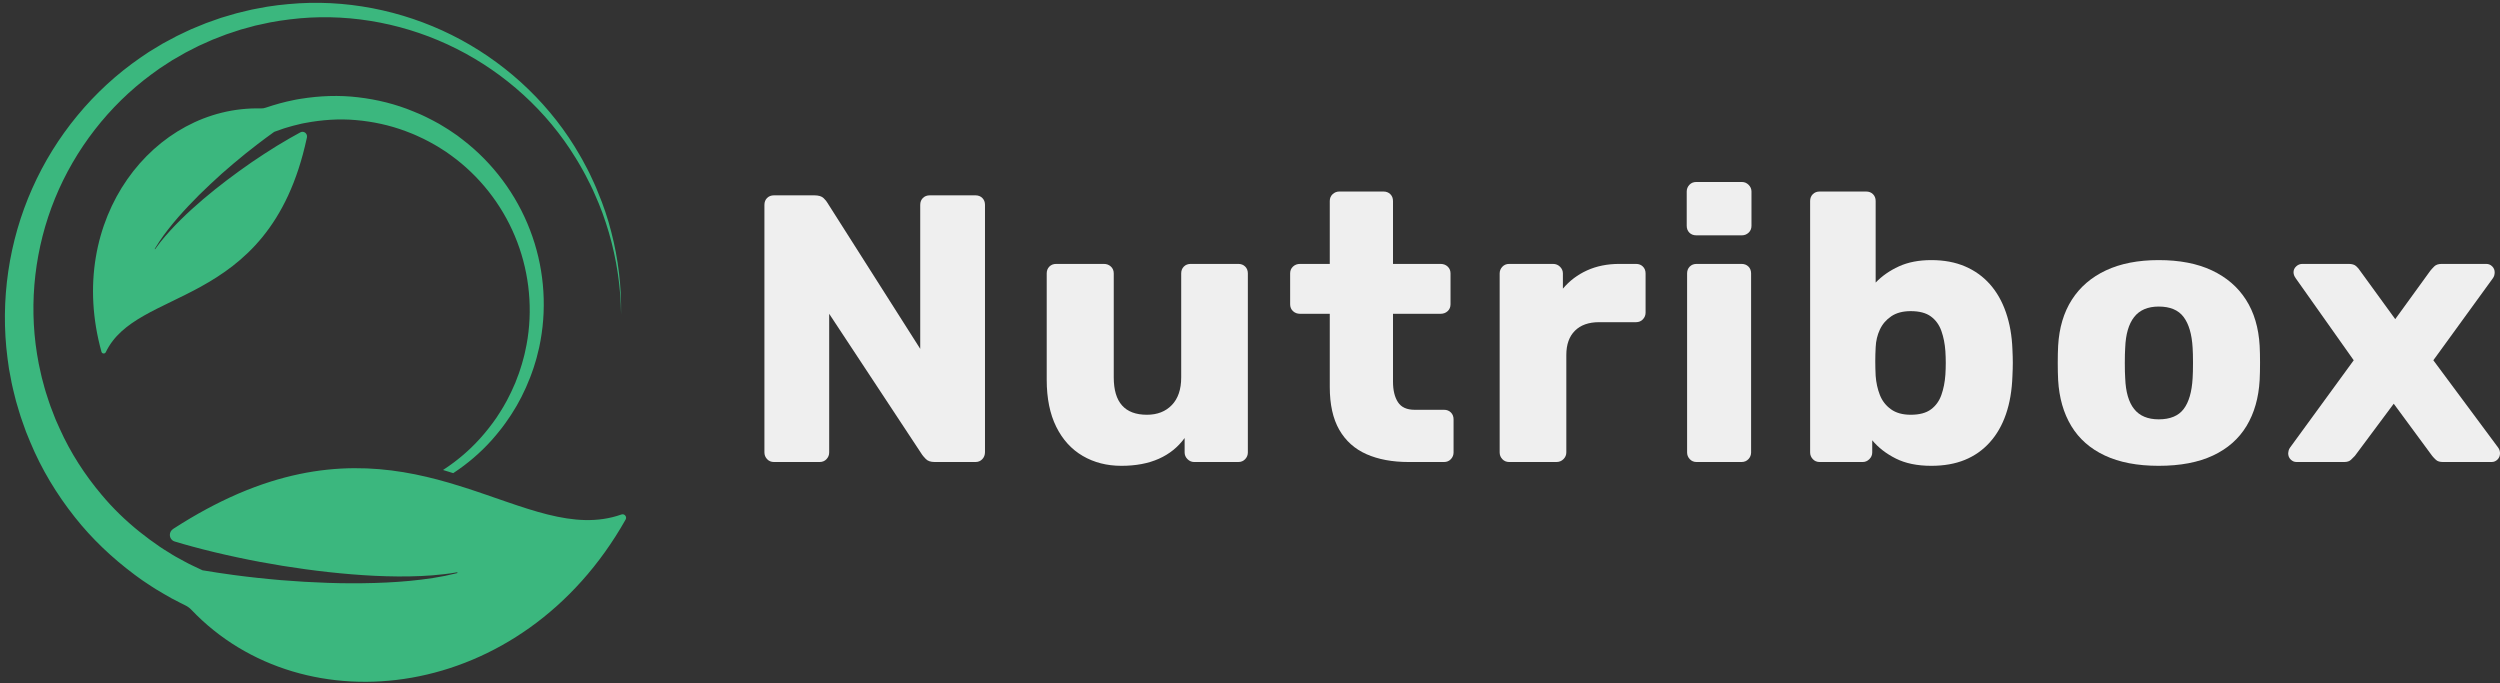 <svg xmlns="http://www.w3.org/2000/svg"
	 xmlns:xlink="http://www.w3.org/1999/xlink"
	 version="1.1"
	 xml:space="preserve"
	 viewBox="-1.28 -0.53 912.18 249.33">
	<rect x="-1.28" y="-0.53" width="912.18" height="249.33" fill="#333333" stroke="none"/>
	<desc>Created with Fabric.js 3.5.0</desc>
	<defs>
	</defs>
	<g transform="matrix(1 0 0 1 590.516 124.374)"
	   style=""
	   id="970237">

		<path xml:space="preserve"
			  font-family="Rubik"
			  font-size="139"
			  font-style="normal"
			  font-weight="bold"
			  style="stroke: none; stroke-width: 1; stroke-dasharray: none; stroke-linecap: butt; stroke-dashoffset: 0; stroke-linejoin: miter; stroke-miterlimit: 4; is-custom-font: none; font-file-url: none; fill: rgb(239, 239, 239); fill-rule: nonzero; opacity: 1; white-space: pre;"
			  d="M-292.73 43.67L-309.41 43.67Q-310.93 43.67-311.91 42.62Q-312.88 41.58-312.88 40.19L-312.88 40.19L-312.88-50.16Q-312.88-51.69-311.91-52.66Q-310.93-53.63-309.41-53.63L-309.41-53.63L-294.67-53.63Q-292.31-53.63-291.27-52.59Q-290.22-51.55-289.95-50.99L-289.95-50.99L-256.03 2.38L-256.03-50.16Q-256.03-51.69-255.06-52.66Q-254.08-53.63-252.55-53.63L-252.55-53.63L-235.87-53.63Q-234.35-53.63-233.37-52.66Q-232.40-51.69-232.40-50.16L-232.40-50.16L-232.40 40.05Q-232.40 41.58-233.37 42.62Q-234.35 43.67-235.87 43.67L-235.87 43.67L-250.75 43.67Q-252.97 43.67-254.01 42.55Q-255.06 41.44-255.33 41.02L-255.33 41.02L-289.25-10.41L-289.25 40.19Q-289.25 41.58-290.22 42.62Q-291.20 43.67-292.73 43.67L-292.73 43.67Z" />
		<path xml:space="preserve"
			  font-family="Rubik"
			  font-size="139"
			  font-style="normal"
			  font-weight="bold"
			  style="stroke: none; stroke-width: 1; stroke-dasharray: none; stroke-linecap: butt; stroke-dashoffset: 0; stroke-linejoin: miter; stroke-miterlimit: 4; is-custom-font: none; font-file-url: none; fill: rgb(239, 239, 239); fill-rule: nonzero; opacity: 1; white-space: pre;"
			  d="M-182.64 45.06L-182.64 45.06Q-190.56 45.06-196.75 41.44Q-202.93 37.83-206.41 30.81Q-209.88 23.79-209.88 13.64L-209.88 13.64L-209.88-25.14Q-209.88-26.67-208.91-27.64Q-207.94-28.61-206.41-28.61L-206.41-28.61L-189.03-28.61Q-187.50-28.61-186.46-27.64Q-185.42-26.67-185.42-25.14L-185.42-25.14L-185.42 12.81Q-185.42 26.43-173.32 26.43L-173.32 26.43Q-167.63 26.43-164.22 22.88Q-160.81 19.34-160.81 12.81L-160.81 12.81L-160.81-25.14Q-160.81-26.67-159.84-27.64Q-158.87-28.61-157.34-28.61L-157.34-28.61L-139.96-28.61Q-138.44-28.61-137.46-27.64Q-136.49-26.67-136.49-25.14L-136.49-25.14L-136.49 40.19Q-136.49 41.58-137.46 42.62Q-138.44 43.67-139.96 43.67L-139.96 43.67L-156.09 43.67Q-157.48 43.67-158.52 42.62Q-159.56 41.58-159.56 40.19L-159.56 40.19L-159.56 34.91Q-163.18 39.91-168.95 42.48Q-174.71 45.06-182.64 45.06Z" />
		<path xml:space="preserve"
			  font-family="Rubik"
			  font-size="139"
			  font-style="normal"
			  font-weight="bold"
			  style="stroke: none; stroke-width: 1; stroke-dasharray: none; stroke-linecap: butt; stroke-dashoffset: 0; stroke-linejoin: miter; stroke-miterlimit: 4; is-custom-font: none; font-file-url: none; fill: rgb(239, 239, 239); fill-rule: nonzero; opacity: 1; white-space: pre;"
			  d="M-64.90 43.67L-77.83 43.67Q-86.73 43.67-93.19 40.82Q-99.65 37.97-103.13 31.92Q-106.60 25.87-106.60 16.28L-106.60 16.28L-106.60-10.41L-117.45-10.41Q-118.98-10.41-120.02-11.38Q-121.06-12.35-121.06-13.88L-121.06-13.88L-121.06-25.14Q-121.06-26.67-120.02-27.64Q-118.98-28.61-117.45-28.61L-117.45-28.61L-106.60-28.61L-106.60-51.55Q-106.60-53.08-105.56-54.05Q-104.52-55.02-103.13-55.02L-103.13-55.02L-87.01-55.02Q-85.48-55.02-84.50-54.05Q-83.53-53.08-83.53-51.55L-83.53-51.55L-83.53-28.61L-66.16-28.61Q-64.63-28.61-63.58-27.64Q-62.54-26.67-62.54-25.14L-62.54-25.14L-62.54-13.88Q-62.54-12.35-63.58-11.38Q-64.63-10.41-66.16-10.41L-66.16-10.41L-83.53-10.41L-83.53 14.34Q-83.53 19.06-81.72 21.84Q-79.92 24.62-75.61 24.62L-75.61 24.62L-64.90 24.62Q-63.38 24.62-62.40 25.60Q-61.43 26.57-61.43 28.10L-61.43 28.10L-61.43 40.19Q-61.43 41.58-62.40 42.62Q-63.38 43.67-64.90 43.67L-64.90 43.67Z" />
		<path xml:space="preserve"
			  font-family="Rubik"
			  font-size="139"
			  font-style="normal"
			  font-weight="bold"
			  style="stroke: none; stroke-width: 1; stroke-dasharray: none; stroke-linecap: butt; stroke-dashoffset: 0; stroke-linejoin: miter; stroke-miterlimit: 4; is-custom-font: none; font-file-url: none; fill: rgb(239, 239, 239); fill-rule: nonzero; opacity: 1; white-space: pre;"
			  d="M-23.90 43.67L-41.14 43.67Q-42.66 43.67-43.64 42.62Q-44.61 41.58-44.61 40.19L-44.61 40.19L-44.61-25.14Q-44.61-26.53-43.64-27.57Q-42.66-28.61-41.14-28.61L-41.14-28.61L-25.15-28.61Q-23.62-28.61-22.58-27.57Q-21.54-26.53-21.54-25.14L-21.54-25.14L-21.54-19.58Q-17.92-23.89-12.71-26.25Q-7.50-28.61-0.96-28.61L-0.96-28.61L5.15-28.61Q6.68-28.61 7.65-27.64Q8.63-26.67 8.63-25.14L8.63-25.14L8.63-10.82Q8.63-9.43 7.65-8.39Q6.68-7.35 5.15-7.35L5.15-7.35L-8.33-7.35Q-14.03-7.35-17.16-4.22Q-20.29-1.09-20.29 4.61L-20.29 4.61L-20.29 40.19Q-20.29 41.58-21.33 42.62Q-22.37 43.67-23.90 43.67L-23.90 43.67Z" />
		<path xml:space="preserve"
			  font-family="Rubik"
			  font-size="139"
			  font-style="normal"
			  font-weight="bold"
			  style="stroke: none; stroke-width: 1; stroke-dasharray: none; stroke-linecap: butt; stroke-dashoffset: 0; stroke-linejoin: miter; stroke-miterlimit: 4; is-custom-font: none; font-file-url: none; fill: rgb(239, 239, 239); fill-rule: nonzero; opacity: 1; white-space: pre;"
			  d="M43.65 43.67L27.25 43.67Q25.72 43.67 24.75 42.62Q23.78 41.58 23.78 40.19L23.78 40.19L23.78-25.14Q23.78-26.67 24.75-27.64Q25.72-28.61 27.25-28.61L27.25-28.61L43.65-28.61Q45.18-28.61 46.16-27.64Q47.13-26.67 47.13-25.14L47.13-25.14L47.13 40.19Q47.13 41.58 46.16 42.62Q45.18 43.67 43.65 43.67L43.65 43.67ZM43.79-39.04L27.11-39.04Q25.58-39.04 24.61-40.01Q23.64-40.99 23.64-42.51L23.64-42.51L23.64-55.02Q23.64-56.41 24.61-57.46Q25.58-58.50 27.11-58.50L27.11-58.50L43.79-58.50Q45.18-58.50 46.23-57.46Q47.27-56.41 47.27-55.02L47.27-55.02L47.27-42.51Q47.27-40.99 46.23-40.01Q45.18-39.04 43.79-39.04L43.79-39.04Z" />
		<path xml:space="preserve"
			  font-family="Rubik"
			  font-size="139"
			  font-style="normal"
			  font-weight="bold"
			  style="stroke: none; stroke-width: 1; stroke-dasharray: none; stroke-linecap: butt; stroke-dashoffset: 0; stroke-linejoin: miter; stroke-miterlimit: 4; is-custom-font: none; font-file-url: none; fill: rgb(239, 239, 239); fill-rule: nonzero; opacity: 1; white-space: pre;"
			  d="M112.88 45.06L112.88 45.06Q105.23 45.06 99.95 42.41Q94.67 39.77 91.33 35.74L91.33 35.74L91.33 40.19Q91.33 41.58 90.29 42.62Q89.25 43.67 87.86 43.67L87.86 43.67L72.15 43.67Q70.62 43.67 69.65 42.62Q68.67 41.58 68.67 40.19L68.67 40.19L68.67-51.55Q68.67-53.08 69.65-54.05Q70.62-55.02 72.15-55.02L72.15-55.02L89.11-55.02Q90.64-55.02 91.61-54.05Q92.58-53.08 92.58-51.55L92.58-51.55L92.58-21.80Q96.06-25.42 101.06-27.71Q106.07-30.00 112.88-30.00L112.88-30.00Q119.83-30.00 125.18-27.71Q130.53-25.42 134.28-21.18Q138.04-16.94 140.12-10.89Q142.21-4.85 142.48 2.52L142.48 2.52Q142.62 5.30 142.62 7.46Q142.62 9.61 142.48 12.39L142.48 12.39Q142.21 20.17 140.12 26.22Q138.04 32.27 134.21 36.51Q130.39 40.75 125.11 42.90Q119.83 45.06 112.88 45.06ZM105.37 26.43L105.37 26.43Q110.10 26.43 112.74 24.48Q115.38 22.54 116.56 19.20Q117.74 15.87 118.02 11.83L118.02 11.83Q118.30 7.53 118.02 3.22L118.02 3.22Q117.74-0.81 116.56-4.15Q115.38-7.49 112.74-9.43Q110.10-11.38 105.37-11.38L105.37-11.38Q101.06-11.38 98.28-9.50Q95.50-7.63 94.11-4.64Q92.72-1.65 92.58 1.83L92.58 1.83Q92.44 4.47 92.44 6.97Q92.44 9.47 92.58 12.25L92.58 12.25Q92.86 16.00 94.11 19.20Q95.36 22.40 98.14 24.41Q100.92 26.43 105.37 26.43Z" />
		<path xml:space="preserve"
			  font-family="Rubik"
			  font-size="139"
			  font-style="normal"
			  font-weight="bold"
			  style="stroke: none; stroke-width: 1; stroke-dasharray: none; stroke-linecap: butt; stroke-dashoffset: 0; stroke-linejoin: miter; stroke-miterlimit: 4; is-custom-font: none; font-file-url: none; fill: rgb(239, 239, 239); fill-rule: nonzero; opacity: 1; white-space: pre;"
			  d="M195.86 45.06L195.86 45.06Q184.18 45.06 176.19 41.30Q168.20 37.55 163.96 30.53Q159.72 23.51 159.16 13.78L159.16 13.78Q159.02 11.00 159.02 7.46Q159.02 3.91 159.16 1.27L159.16 1.27Q159.72-8.60 164.17-15.55Q168.62-22.50 176.61-26.25Q184.60-30.00 195.86-30.00L195.86-30.00Q207.26-30.00 215.25-26.25Q223.24-22.50 227.69-15.55Q232.14-8.60 232.69 1.27L232.69 1.27Q232.83 3.91 232.83 7.46Q232.83 11.00 232.69 13.78L232.69 13.78Q232.14 23.51 227.90 30.53Q223.66 37.55 215.67 41.30Q207.67 45.06 195.86 45.06ZM195.86 28.10L195.86 28.10Q202.11 28.10 204.96 24.34Q207.81 20.59 208.23 13.09L208.23 13.09Q208.37 11.00 208.37 7.53Q208.37 4.05 208.23 1.97L208.23 1.97Q207.81-5.40 204.96-9.22Q202.11-13.05 195.86-13.05L195.86-13.05Q189.88-13.05 186.89-9.22Q183.91-5.40 183.63 1.97L183.63 1.97Q183.49 4.05 183.49 7.53Q183.49 11.00 183.63 13.09L183.63 13.09Q183.91 20.59 186.89 24.34Q189.88 28.10 195.86 28.10Z" />
		<path xml:space="preserve"
			  font-family="Rubik"
			  font-size="139"
			  font-style="normal"
			  font-weight="bold"
			  style="stroke: none; stroke-width: 1; stroke-dasharray: none; stroke-linecap: butt; stroke-dashoffset: 0; stroke-linejoin: miter; stroke-miterlimit: 4; is-custom-font: none; font-file-url: none; fill: rgb(239, 239, 239); fill-rule: nonzero; opacity: 1; white-space: pre;"
			  d="M263.54 43.67L246.16 43.67Q244.91 43.67 244.01 42.76Q243.10 41.86 243.10 40.47L243.10 40.47Q243.10 40.19 243.24 39.56Q243.38 38.94 243.80 38.38L243.80 38.38L267.01 6.55L245.88-23.33Q245.47-23.89 245.26-24.44Q245.05-25.00 245.05-25.56L245.05-25.56Q245.05-26.81 246.02-27.71Q246.99-28.61 248.25-28.61L248.25-28.61L265.20-28.61Q267.01-28.61 267.91-27.78Q268.82-26.95 269.23-26.25L269.23-26.25L282.16-8.46L294.95-26.11Q295.51-26.81 296.41-27.71Q297.31-28.61 299.12-28.61L299.12-28.61L315.38-28.61Q316.63-28.61 317.54-27.71Q318.44-26.81 318.44-25.56L318.44-25.56Q318.44-25.00 318.30-24.44Q318.16-23.89 317.75-23.33L317.75-23.33L296.06 6.55L319.69 38.38Q320.11 38.94 320.25 39.50Q320.39 40.05 320.39 40.47L320.39 40.47Q320.39 41.86 319.48 42.76Q318.58 43.67 317.33 43.67L317.33 43.67L299.54 43.67Q297.87 43.67 297.03 42.90Q296.20 42.14 295.64 41.44L295.64 41.44L281.61 22.40L267.43 41.44Q266.87 42.00 266.04 42.83Q265.20 43.67 263.54 43.67L263.54 43.67Z" />
	</g>
	<g transform="matrix(5.449 0 0 5.449 113.832 124.374)"
	   id="745634"
	   clip-path="url(#CLIPPATH_5)">
		<clipPath id="CLIPPATH_5">
			<path transform="matrix(1 0 0 1 -0.131 -0.044) translate(-100.006, -186.121)"
				  id="5510"
				  d="M 79.012 163.242 L 121 163.242 L 121 209 L 79.012 209 Z M 79.012 163.242"
				  stroke-linecap="round" />
		</clipPath>
		<path style="stroke: none; stroke-width: 1; stroke-dasharray: none; stroke-linecap: butt; stroke-dashoffset: 0; stroke-linejoin: miter; stroke-miterlimit: 4; is-custom-font: none; font-file-url: none; fill: rgb(59,183,126); fill-rule: nonzero; opacity: 1;"
			  vector-effect="non-scaling-stroke"
			  transform=" translate(-100.136, -186.166)"
			  d="M 110.004 172.605 L 109.625 172.316 L 109.23 172.047 C 109.164 172 109.098 171.953 109.031 171.914 L 108.828 171.789 C 108.691 171.707 108.555 171.621 108.418 171.539 C 108.137 171.391 107.859 171.227 107.57 171.094 C 107.426 171.027 107.285 170.953 107.137 170.891 L 106.695 170.707 C 105.516 170.215 104.258 169.906 102.988 169.758 C 101.711 169.605 100.418 169.656 99.152 169.859 C 98.992 169.879 98.836 169.914 98.676 169.945 C 98.52 169.98 98.363 170.008 98.207 170.047 C 97.895 170.129 97.582 170.199 97.277 170.301 C 97.125 170.352 96.969 170.398 96.816 170.449 C 96.711 170.488 96.598 170.508 96.484 170.504 C 89.328 170.328 83.336 177.902 85.805 186.801 C 85.844 186.938 86.031 186.957 86.094 186.828 C 87.129 184.66 89.746 183.934 92.449 182.445 C 95.312 180.863 98.277 178.426 99.551 172.5 C 99.559 172.477 99.562 172.453 99.566 172.43 C 99.605 172.18 99.348 171.984 99.125 172.105 C 98.887 172.23 98.656 172.363 98.422 172.496 C 97.84 172.828 97.262 173.184 96.695 173.555 C 96.414 173.738 96.133 173.926 95.852 174.117 C 95.574 174.309 95.297 174.504 95.023 174.703 C 94.473 175.098 93.934 175.512 93.402 175.934 C 92.871 176.359 92.355 176.797 91.852 177.254 C 91.352 177.711 90.863 178.188 90.406 178.688 C 90.176 178.941 89.953 179.199 89.742 179.465 C 89.625 179.613 89.512 179.766 89.402 179.922 C 89.391 179.941 89.363 179.922 89.375 179.902 C 89.473 179.738 89.574 179.578 89.68 179.418 C 89.871 179.133 90.074 178.855 90.285 178.586 C 90.707 178.047 91.16 177.531 91.633 177.031 C 92.102 176.531 92.59 176.047 93.094 175.578 C 93.594 175.105 94.105 174.648 94.633 174.207 C 94.895 173.984 95.16 173.766 95.43 173.547 C 95.695 173.332 95.965 173.121 96.242 172.91 C 96.613 172.625 96.988 172.348 97.371 172.074 L 97.41 172.059 C 97.543 172.008 97.676 171.965 97.809 171.918 C 98.074 171.816 98.352 171.75 98.621 171.668 C 98.758 171.629 98.898 171.602 99.035 171.566 C 99.172 171.535 99.309 171.496 99.449 171.477 C 100.562 171.266 101.707 171.184 102.848 171.285 C 103.98 171.383 105.109 171.625 106.188 172.031 L 106.59 172.188 C 106.723 172.238 106.852 172.301 106.984 172.359 C 107.25 172.469 107.5 172.609 107.758 172.738 C 107.887 172.805 108.008 172.879 108.137 172.949 L 108.324 173.059 C 108.387 173.094 108.445 173.133 108.504 173.172 L 108.871 173.406 L 109.223 173.656 C 111.09 175.008 112.586 176.895 113.484 179.043 C 114.387 181.191 114.691 183.594 114.34 185.906 L 114.266 186.34 L 114.176 186.77 L 114.129 186.984 L 114.074 187.195 L 113.957 187.621 L 113.824 188.039 C 113.801 188.109 113.777 188.18 113.754 188.25 L 113.676 188.453 L 113.52 188.867 L 113.34 189.27 L 113.25 189.469 L 113.152 189.668 L 112.953 190.062 L 112.738 190.445 C 112.699 190.508 112.664 190.574 112.625 190.633 L 112.508 190.82 C 112.203 191.324 111.844 191.793 111.469 192.246 C 110.672 193.203 109.727 194.035 108.676 194.715 C 108.906 194.785 109.133 194.855 109.359 194.926 C 110.32 194.297 111.199 193.543 111.969 192.68 C 112.375 192.215 112.766 191.73 113.105 191.211 L 113.234 191.02 C 113.281 190.953 113.316 190.887 113.359 190.82 L 113.602 190.422 L 113.824 190.016 L 113.934 189.809 L 114.035 189.598 L 114.234 189.18 L 114.414 188.746 L 114.504 188.531 C 114.531 188.461 114.559 188.387 114.586 188.312 L 114.742 187.871 L 114.879 187.426 L 114.945 187.199 L 115 186.973 L 115.113 186.516 L 115.203 186.059 C 115.652 183.598 115.41 181 114.5 178.641 C 113.594 176.277 112.027 174.16 110.004 172.605 Z M 120.902 198.035 C 113.984 210.293 99.359 211.988 91.828 204.078 C 91.711 203.953 91.57 203.852 91.414 203.777 C 91.191 203.672 90.977 203.555 90.758 203.441 C 90.68 203.402 90.605 203.363 90.527 203.324 C 90.172 203.133 89.828 202.918 89.48 202.715 C 89.27 202.59 89.07 202.449 88.863 202.316 C 88.66 202.176 88.453 202.051 88.258 201.898 C 88.172 201.836 88.09 201.773 88.004 201.711 C 86.52 200.602 85.16 199.32 84.016 197.867 C 82.801 196.336 81.781 194.645 81.035 192.844 L 80.758 192.168 C 80.672 191.941 80.594 191.711 80.512 191.48 C 80.344 191.023 80.219 190.551 80.078 190.086 C 80.016 189.852 79.961 189.613 79.902 189.379 L 79.82 189.023 C 79.789 188.902 79.773 188.785 79.75 188.664 L 79.613 187.945 L 79.512 187.223 C 79.012 183.363 79.598 179.391 81.168 175.867 C 82.73 172.344 85.262 169.277 88.402 167.113 L 88.992 166.715 L 89.605 166.344 L 89.91 166.16 L 90.223 165.992 L 90.852 165.656 L 91.496 165.348 C 91.602 165.301 91.711 165.246 91.816 165.199 L 92.148 165.062 L 92.805 164.793 L 93.477 164.555 L 93.809 164.438 L 94.152 164.336 L 94.832 164.137 L 95.52 163.969 C 95.637 163.941 95.75 163.91 95.867 163.887 L 96.215 163.82 C 97.141 163.625 98.082 163.527 99.023 163.465 C 102.793 163.246 106.594 164.129 109.887 165.914 C 113.18 167.699 115.977 170.391 117.832 173.633 C 117.953 173.828 118.059 174.039 118.168 174.242 C 118.277 174.449 118.395 174.652 118.492 174.863 C 118.688 175.289 118.895 175.703 119.059 176.141 C 119.238 176.57 119.406 177.004 119.551 177.445 C 119.699 177.887 119.832 178.332 119.945 178.785 C 120.414 180.586 120.633 182.445 120.598 184.297 C 120.578 182.445 120.301 180.602 119.785 178.828 C 119.656 178.387 119.512 177.949 119.355 177.516 C 119.199 177.082 119.02 176.66 118.832 176.238 C 118.652 175.812 118.438 175.406 118.23 174.996 C 118.129 174.793 118.008 174.598 117.898 174.395 C 117.781 174.199 117.672 173.996 117.547 173.805 C 115.629 170.672 112.816 168.137 109.578 166.508 C 106.344 164.879 102.672 164.152 99.094 164.469 C 98.199 164.555 97.309 164.676 96.438 164.887 L 96.109 164.957 C 96 164.984 95.895 165.016 95.785 165.047 L 95.137 165.223 L 94.5 165.434 L 94.18 165.539 L 93.242 165.902 L 92.629 166.176 L 92.324 166.312 C 92.223 166.363 92.125 166.414 92.023 166.465 L 91.426 166.77 L 90.848 167.105 L 90.555 167.27 L 90.273 167.453 L 89.715 167.816 L 89.172 168.207 C 86.297 170.32 84.039 173.242 82.695 176.527 C 81.352 179.816 80.93 183.461 81.488 186.938 L 81.602 187.586 L 81.742 188.23 C 81.766 188.34 81.785 188.445 81.816 188.555 L 81.902 188.871 C 81.961 189.082 82.012 189.297 82.078 189.504 C 82.219 189.922 82.34 190.344 82.508 190.75 C 82.59 190.953 82.66 191.16 82.746 191.363 L 83.016 191.965 C 83.734 193.562 84.691 195.043 85.812 196.371 C 86.57 197.281 87.422 198.102 88.34 198.84 C 88.773 199.188 89.223 199.52 89.68 199.832 C 89.855 199.961 90.043 200.066 90.227 200.184 C 90.254 200.199 90.285 200.219 90.316 200.238 C 90.469 200.336 90.621 200.434 90.777 200.52 C 91.16 200.723 91.531 200.945 91.922 201.125 C 92.117 201.219 92.312 201.316 92.508 201.402 L 92.566 201.43 C 93.273 201.547 93.977 201.656 94.684 201.75 C 95.207 201.82 95.727 201.883 96.25 201.938 C 96.77 201.996 97.293 202.043 97.816 202.09 C 98.859 202.176 99.906 202.238 100.953 202.273 C 102 202.309 103.047 202.312 104.094 202.281 C 105.141 202.25 106.188 202.184 107.223 202.055 C 107.742 201.992 108.258 201.914 108.773 201.812 C 109.059 201.754 109.34 201.691 109.621 201.621 C 109.656 201.613 109.645 201.562 109.613 201.566 C 109.328 201.617 109.039 201.66 108.754 201.691 C 108.238 201.754 107.723 201.793 107.203 201.816 C 106.168 201.863 105.133 201.848 104.098 201.801 C 103.062 201.75 102.031 201.664 101.004 201.551 C 99.977 201.438 98.953 201.297 97.93 201.133 C 97.422 201.051 96.914 200.961 96.406 200.867 C 95.898 200.77 95.391 200.672 94.887 200.562 C 93.879 200.348 92.875 200.109 91.887 199.84 C 91.492 199.734 91.098 199.621 90.711 199.504 C 90.645 199.484 90.586 199.453 90.539 199.41 C 90.328 199.227 90.324 198.863 90.582 198.68 C 90.598 198.668 90.609 198.66 90.625 198.648 C 90.641 198.641 90.656 198.629 90.672 198.617 C 92.137 197.672 93.535 196.926 94.867 196.344 C 94.914 196.324 94.961 196.301 95.012 196.281 C 100.672 193.859 105.191 194.445 109.047 195.562 C 109.152 195.594 109.254 195.621 109.359 195.656 C 109.609 195.73 109.852 195.805 110.098 195.883 C 114.133 197.172 117.441 198.82 120.621 197.695 C 120.828 197.621 121.012 197.848 120.902 198.035"
			  stroke-linecap="round" />
	</g>
</svg>